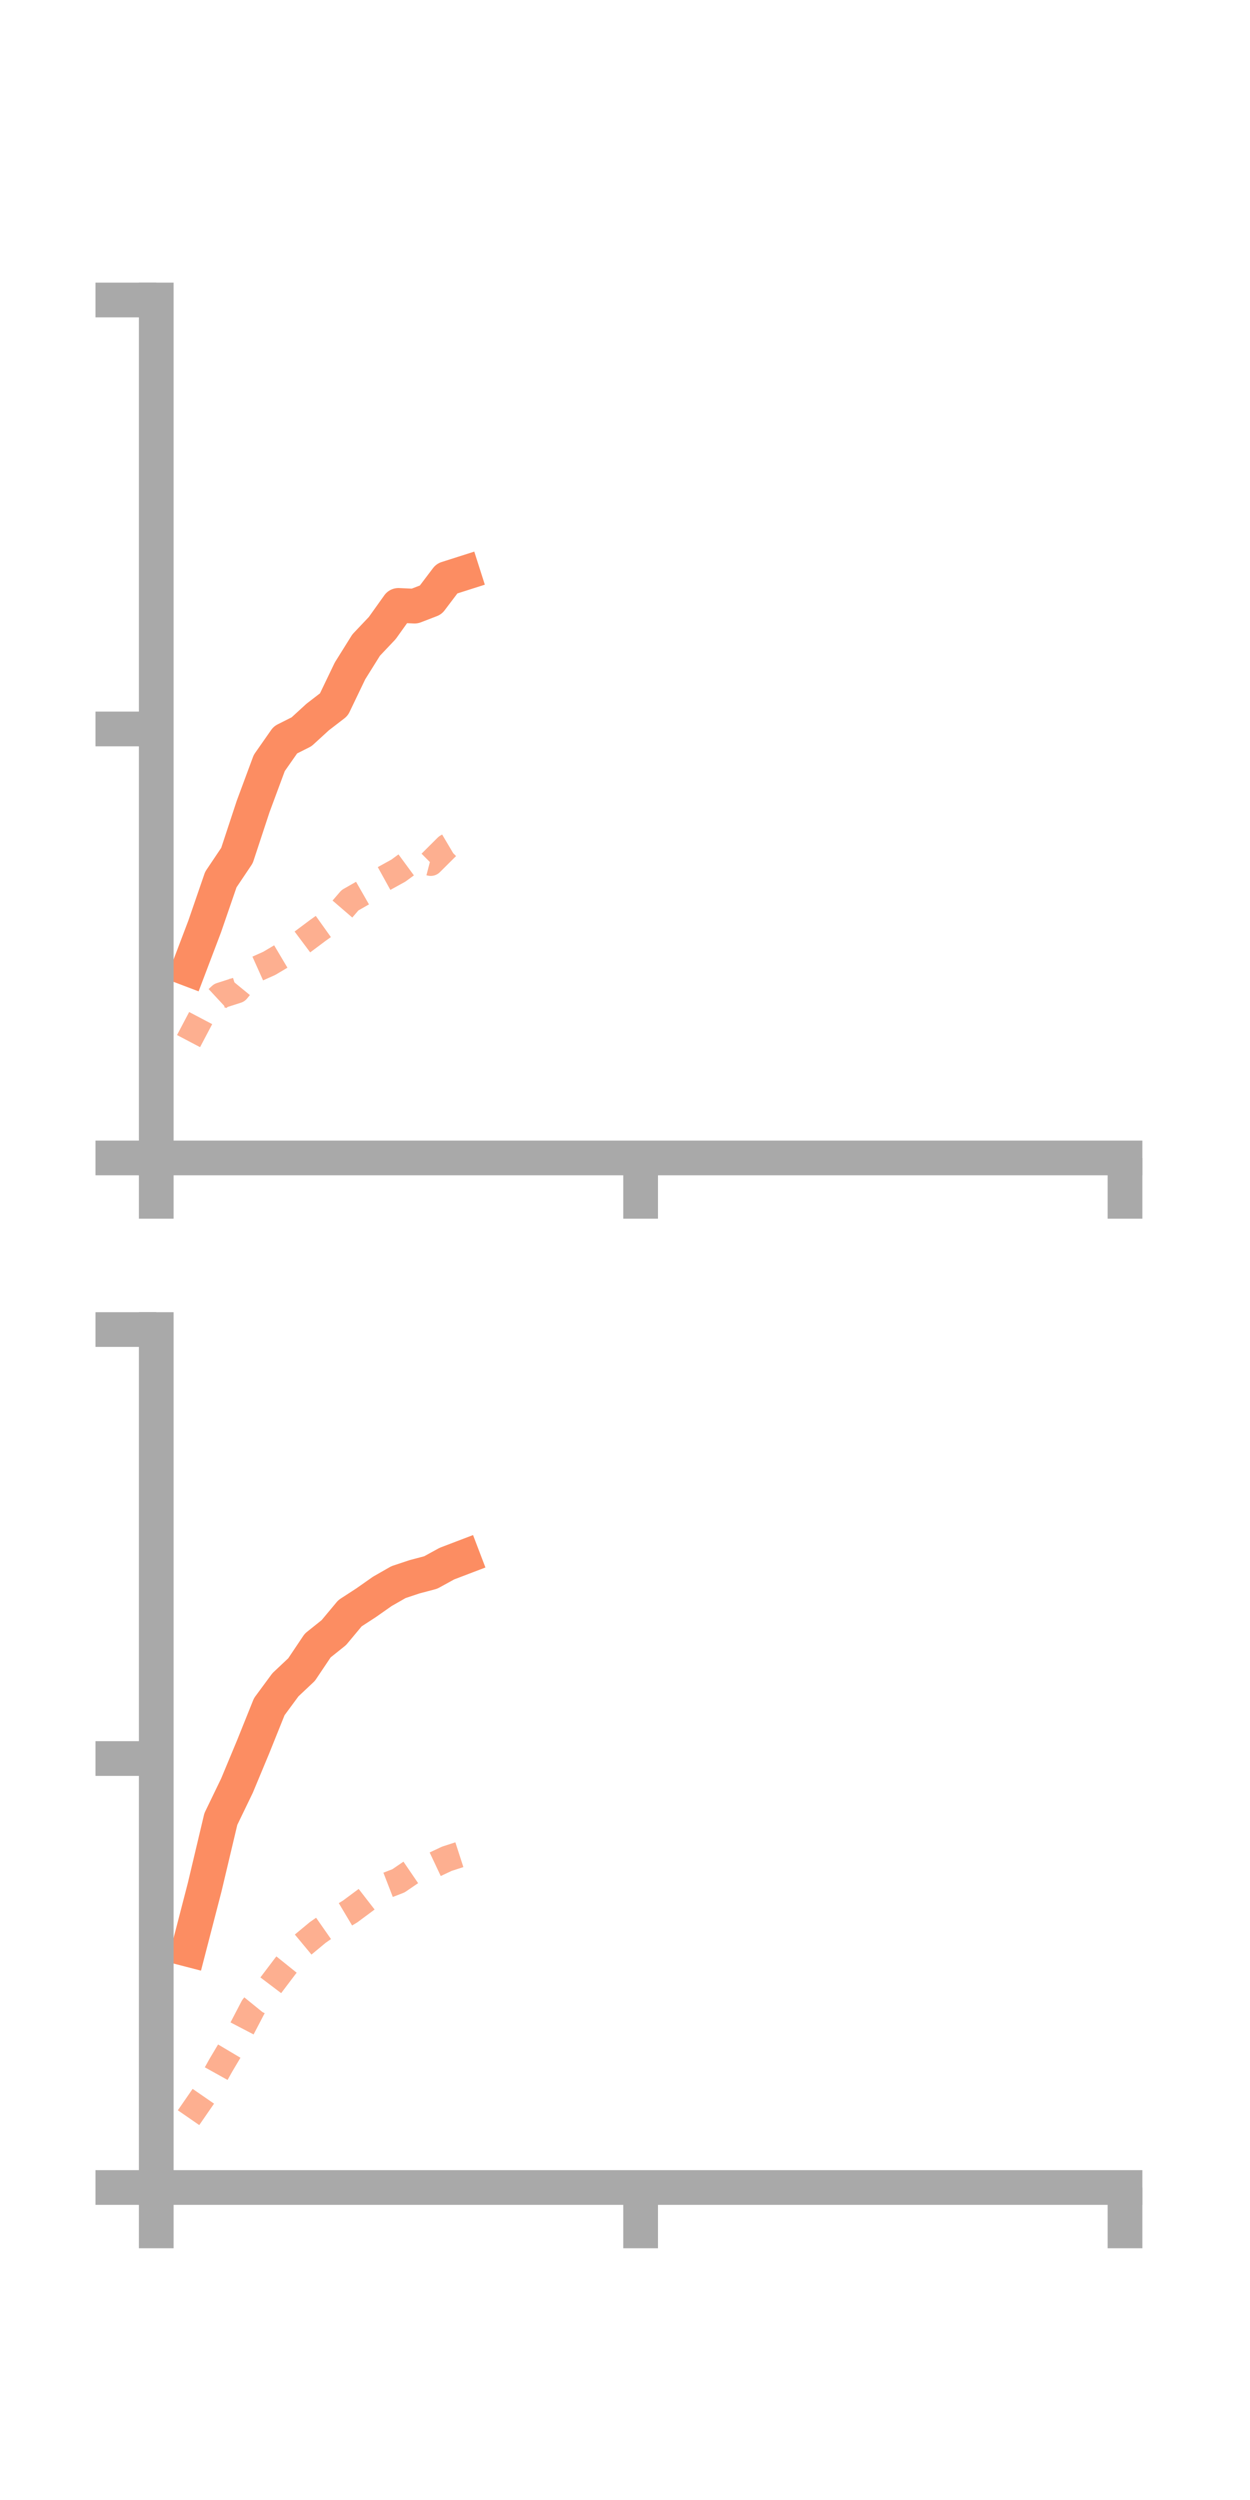 <?xml version="1.0" encoding="utf-8" standalone="no"?>
<!DOCTYPE svg PUBLIC "-//W3C//DTD SVG 1.1//EN"
  "http://www.w3.org/Graphics/SVG/1.1/DTD/svg11.dtd">
<!-- Created with matplotlib (https://matplotlib.org/) -->
<svg height="144pt" version="1.1" viewBox="0 0 72 144" width="72pt" xmlns="http://www.w3.org/2000/svg" xmlns:xlink="http://www.w3.org/1999/xlink">
 <defs>
  <style type="text/css">
*{stroke-linecap:butt;stroke-linejoin:round;}
  </style>
 </defs>
 <g id="figure_1">
  <g id="patch_1">
   <path d="M 0 144 
L 72 144 
L 72 0 
L 0 0 
z
" style="fill:none;"/>
  </g>
  <g id="axes_1">
   <g id="patch_2">
    <path d="M 9 66.698 
L 64.8 66.698 
L 64.8 17.28 
L 9 17.28 
z
" style="fill:none;"/>
   </g>
   <g id="matplotlib.axis_1">
    <g id="xtick_1">
     <g id="line2d_1">
      <defs>
       <path d="M 0 0 
L 0 3.5 
" id="m9851e5738a" style="stroke:#a9a9a9;stroke-width:2;"/>
      </defs>
      <g>
       <use style="fill:#a9a9a9;stroke:#a9a9a9;stroke-width:2;" x="9" xlink:href="#m9851e5738a" y="66.698"/>
      </g>
     </g>
    </g>
    <g id="xtick_2">
     <g id="line2d_2">
      <g>
       <use style="fill:#a9a9a9;stroke:#a9a9a9;stroke-width:2;" x="36.9" xlink:href="#m9851e5738a" y="66.698"/>
      </g>
     </g>
    </g>
    <g id="xtick_3">
     <g id="line2d_3">
      <g>
       <use style="fill:#a9a9a9;stroke:#a9a9a9;stroke-width:2;" x="64.8" xlink:href="#m9851e5738a" y="66.698"/>
      </g>
     </g>
    </g>
   </g>
   <g id="matplotlib.axis_2">
    <g id="ytick_1">
     <g id="line2d_4">
      <defs>
       <path d="M 0 0 
L -3.5 0 
" id="m93eb342d9d" style="stroke:#a9a9a9;stroke-width:2;"/>
      </defs>
      <g>
       <use style="fill:#a9a9a9;stroke:#a9a9a9;stroke-width:2;" x="9" xlink:href="#m93eb342d9d" y="66.698"/>
      </g>
     </g>
    </g>
    <g id="ytick_2">
     <g id="line2d_5">
      <g>
       <use style="fill:#a9a9a9;stroke:#a9a9a9;stroke-width:2;" x="9" xlink:href="#m93eb342d9d" y="41.989"/>
      </g>
     </g>
    </g>
    <g id="ytick_3">
     <g id="line2d_6">
      <g>
       <use style="fill:#a9a9a9;stroke:#a9a9a9;stroke-width:2;" x="9" xlink:href="#m93eb342d9d" y="17.28"/>
      </g>
     </g>
    </g>
   </g>
   <g id="line2d_7">
    <path clip-path="url(#pf2d3cad4ac)" d="M 10.86 55.813 
L 11.79 53.364 
L 12.72 50.663 
L 13.65 49.277 
L 14.58 46.455 
L 15.51 43.948 
L 16.44 42.618 
L 17.37 42.15 
L 18.3 41.299 
L 18.3 41.299 
L 19.23 40.583 
L 20.16 38.645 
L 21.09 37.156 
L 22.02 36.174 
L 22.95 34.871 
L 23.88 34.914 
L 24.81 34.555 
L 25.74 33.326 
L 26.67 33.029 
" style="fill:none;stroke:#fc8d62;stroke-linecap:square;stroke-width:2;"/>
   </g>
   <g id="line2d_8">
    <path clip-path="url(#pf2d3cad4ac)" d="M 10.86 59.968 
L 11.79 58.202 
L 12.72 57.339 
L 13.65 57.041 
L 14.58 55.906 
L 15.51 55.489 
L 16.44 54.937 
L 17.37 54.293 
L 18.3 53.597 
L 18.3 53.597 
L 19.23 52.934 
L 20.16 51.854 
L 21.09 51.322 
L 22.02 50.659 
L 22.95 50.146 
L 23.88 49.462 
L 24.81 49.704 
L 25.74 48.778 
L 26.67 48.227 
" style="fill:none;stroke:#fc8d62;stroke-dasharray:1.5,1.5;stroke-dashoffset:0;stroke-opacity:0.7;stroke-width:1.5;"/>
   </g>
   <g id="patch_3">
    <path d="M 9 66.698 
L 9 17.28 
" style="fill:none;stroke:#a9a9a9;stroke-linecap:square;stroke-linejoin:miter;stroke-width:2;"/>
   </g>
   <g id="patch_4">
    <path d="M 64.8 66.698 
L 64.8 17.28 
" style="fill:none;"/>
   </g>
   <g id="patch_5">
    <path d="M 9 66.698 
L 64.8 66.698 
" style="fill:none;stroke:#a9a9a9;stroke-linecap:square;stroke-linejoin:miter;stroke-width:2;"/>
   </g>
   <g id="patch_6">
    <path d="M 9 17.28 
L 64.8 17.28 
" style="fill:none;"/>
   </g>
  </g>
  <g id="axes_2">
   <g id="patch_7">
    <path d="M 9 126 
L 64.8 126 
L 64.8 76.582 
L 9 76.582 
z
" style="fill:none;"/>
   </g>
   <g id="matplotlib.axis_3">
    <g id="xtick_4">
     <g id="line2d_9">
      <g>
       <use style="fill:#a9a9a9;stroke:#a9a9a9;stroke-width:2;" x="9" xlink:href="#m9851e5738a" y="126"/>
      </g>
     </g>
    </g>
    <g id="xtick_5">
     <g id="line2d_10">
      <g>
       <use style="fill:#a9a9a9;stroke:#a9a9a9;stroke-width:2;" x="36.9" xlink:href="#m9851e5738a" y="126"/>
      </g>
     </g>
    </g>
    <g id="xtick_6">
     <g id="line2d_11">
      <g>
       <use style="fill:#a9a9a9;stroke:#a9a9a9;stroke-width:2;" x="64.8" xlink:href="#m9851e5738a" y="126"/>
      </g>
     </g>
    </g>
   </g>
   <g id="matplotlib.axis_4">
    <g id="ytick_4">
     <g id="line2d_12">
      <g>
       <use style="fill:#a9a9a9;stroke:#a9a9a9;stroke-width:2;" x="9" xlink:href="#m93eb342d9d" y="126"/>
      </g>
     </g>
    </g>
    <g id="ytick_5">
     <g id="line2d_13">
      <g>
       <use style="fill:#a9a9a9;stroke:#a9a9a9;stroke-width:2;" x="9" xlink:href="#m93eb342d9d" y="101.291"/>
      </g>
     </g>
    </g>
    <g id="ytick_6">
     <g id="line2d_14">
      <g>
       <use style="fill:#a9a9a9;stroke:#a9a9a9;stroke-width:2;" x="9" xlink:href="#m93eb342d9d" y="76.582"/>
      </g>
     </g>
    </g>
   </g>
   <g id="line2d_15">
    <path clip-path="url(#pe324d1603e)" d="M 10.86 112.291 
L 11.79 108.699 
L 12.72 104.778 
L 13.65 102.853 
L 14.58 100.62 
L 15.51 98.306 
L 16.44 97.044 
L 17.37 96.168 
L 18.3 94.782 
L 18.3 94.782 
L 19.23 94.037 
L 20.16 92.922 
L 21.09 92.317 
L 22.02 91.664 
L 22.95 91.132 
L 23.88 90.822 
L 24.81 90.575 
L 25.74 90.065 
L 26.67 89.71 
" style="fill:none;stroke:#fc8d62;stroke-linecap:square;stroke-width:2;"/>
   </g>
   <g id="line2d_16">
    <path clip-path="url(#pe324d1603e)" d="M 10.86 121.979 
L 11.79 120.633 
L 12.72 118.961 
L 13.65 117.397 
L 14.58 115.614 
L 15.51 114.467 
L 16.44 113.239 
L 17.37 112.083 
L 18.3 111.311 
L 18.3 111.311 
L 19.23 110.661 
L 20.16 110.107 
L 21.09 109.417 
L 22.02 108.696 
L 22.95 108.336 
L 23.88 107.702 
L 24.81 107.502 
L 25.74 107.064 
L 26.67 106.763 
" style="fill:none;stroke:#fc8d62;stroke-dasharray:1.5,1.5;stroke-dashoffset:0;stroke-opacity:0.7;stroke-width:1.5;"/>
   </g>
   <g id="patch_8">
    <path d="M 9 126 
L 9 76.582 
" style="fill:none;stroke:#a9a9a9;stroke-linecap:square;stroke-linejoin:miter;stroke-width:2;"/>
   </g>
   <g id="patch_9">
    <path d="M 64.8 126 
L 64.8 76.582 
" style="fill:none;"/>
   </g>
   <g id="patch_10">
    <path d="M 9 126 
L 64.8 126 
" style="fill:none;stroke:#a9a9a9;stroke-linecap:square;stroke-linejoin:miter;stroke-width:2;"/>
   </g>
   <g id="patch_11">
    <path d="M 9 76.582 
L 64.8 76.582 
" style="fill:none;"/>
   </g>
  </g>
 </g>
 <defs>
  <clipPath id="pf2d3cad4ac">
   <rect height="49.418" width="55.8" x="9" y="17.28"/>
  </clipPath>
  <clipPath id="pe324d1603e">
   <rect height="49.418" width="55.8" x="9" y="76.582"/>
  </clipPath>
 </defs>
</svg>
